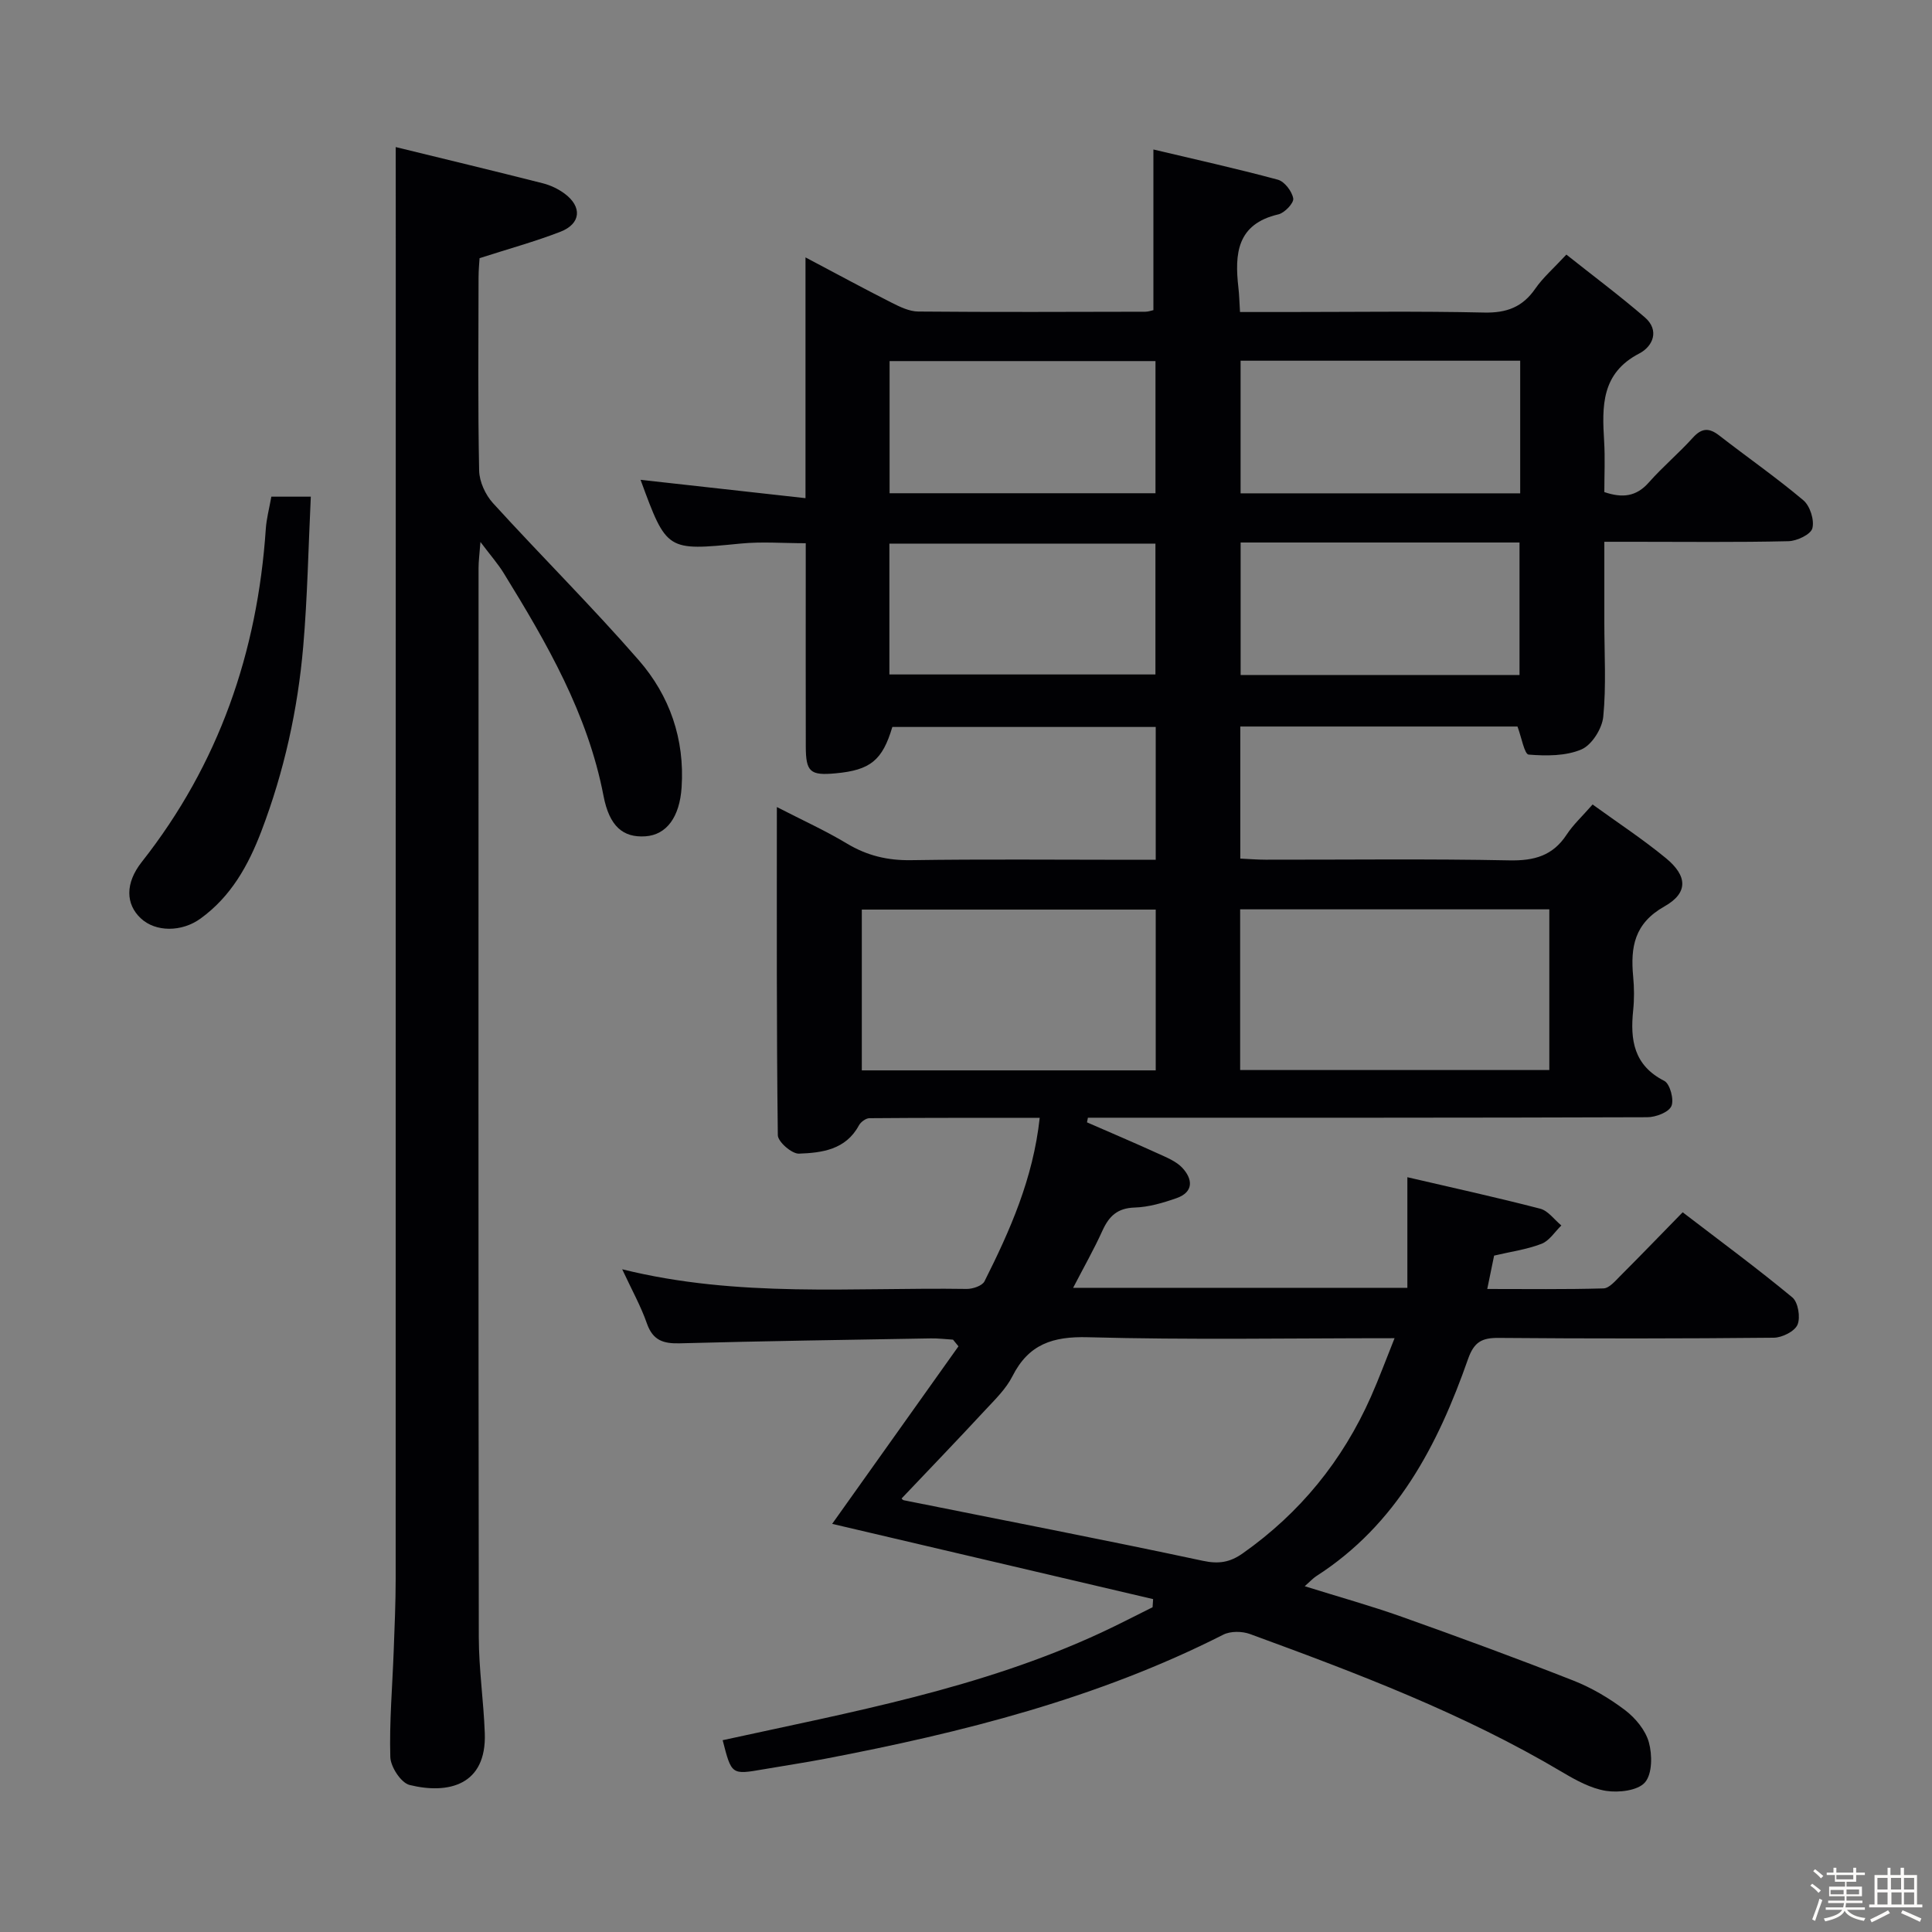<svg enable-background="new 0 0 400 400" viewBox="0 0 400 400" xmlns="http://www.w3.org/2000/svg"><rect x="0" y="0" width="400" height="400" fill="#808080" stroke="none"/><path d="m374.8 390.4.4-.4c.7.5 1.3 1 1.8 1.4l-.5.5c-.5-.6-1.1-1.1-1.7-1.5zm1 7.3-.6-.3c.5-1.4 1.1-2.8 1.5-4.3.2.1.4.2.6.3-.5 1.3-1 2.8-1.5 4.3zm-.4-10.3.4-.4c.4.3 1 .8 1.7 1.4l-.5.5c-.4-.5-1-1-1.6-1.5zm2.5.3h1.7v-1h.6v1h3.5v-1h.6v1h1.8v.5h-1.8v1.4h-2v1h3.2v2h-3.2v.9h3.3v.5h-3.4c0 .3-.1.6-.1.9h4v.5h-3.7c.7.9 1.9 1.5 3.8 1.7-.1.2-.2.4-.3.6-2.1-.4-3.5-1.1-4-2.1-.4 1-1.8 1.7-4 2.2-.1-.2-.2-.4-.3-.6 2.1-.4 3.4-1 3.8-1.8h-3.4v-.5h3.6c.1-.3.1-.6.2-.9h-3.3v-.5h3.4c0-.3 0-.6 0-.9h-3.2v-2h3.3v-1h-2.1v-1.4h-1.7v-.5zm1.1 3.5v1h2.7c0-.3 0-.4 0-.4 0-.1 0-.2 0-.2 0-.1 0-.2 0-.3h-2.7zm1.2-3v.9h3.5v-.9zm4.7 3h-2.6v.6.4h2.6z" fill="#fcfbfa"/><path d="m393.6 386.7h.6v1.5h2.7v6.1h1.1v.6h-11v-.6h1.1v-6.1h2.7v-1.5h.6v1.5h2.1v-1.5zm-2.7 8.8.4.6c-1.2.6-2.5 1.3-3.8 1.9-.1-.2-.2-.4-.3-.6 1.2-.6 2.5-1.2 3.7-1.9zm-2.2-6.7v2.4h2.1v-2.4zm0 3v2.5h2.1v-2.5zm2.8-3v2.4h2.1v-2.4zm.1 3v2.5h2.1v-2.5h-2.2zm5.9 6.1c-1.4-.7-2.7-1.3-3.9-1.8l.3-.6c1.5.6 2.7 1.2 3.9 1.7zm-1.2-9.1h-2.1v2.4h2.1zm-2.1 3v2.5h2.1v-2.5z" fill="#fcfbfa"/><g fill="#010104"><path d="m128.82 262.79c24.05 5.97 47.74 3.71 71.3 4.07 1.26.02 3.24-.64 3.71-1.58 5.28-10.52 10.06-21.24 11.43-33.84-12.05 0-23.65-.03-35.26.07-.75.01-1.81.8-2.19 1.52-2.71 5.01-7.64 5.65-12.4 5.82-1.47.05-4.35-2.45-4.37-3.82-.28-22.31-.2-44.62-.2-67.94 5.29 2.72 10.07 4.89 14.53 7.57 4.15 2.49 8.37 3.5 13.22 3.43 15-.23 30-.08 44.99-.08h5.7c0-9.34 0-18.26 0-27.5-18.35 0-36.43 0-54.53 0-2.05 6.89-4.53 8.94-11.75 9.6-5.26.49-6.16-.28-6.17-5.58-.03-12.17-.01-24.33-.01-36.5 0-1.66 0-3.31 0-5.56-4.68 0-9.12-.36-13.48.07-15.3 1.5-15.29 1.6-20.72-13.2 11.22 1.25 22.37 2.49 34.15 3.8 0-17.06 0-32.96 0-49.85 6.47 3.42 12.09 6.47 17.8 9.36 1.74.88 3.7 1.84 5.56 1.85 15.66.14 31.33.07 46.99.04.63 0 1.25-.24 1.68-.33 0-10.98 0-21.7 0-33.26 8.29 1.97 17.07 3.91 25.75 6.25 1.39.37 2.95 2.41 3.2 3.89.16.93-1.78 2.99-3.07 3.29-8.62 2-9.08 8.18-8.28 15.19.17 1.45.2 2.92.33 5.03h9.57c13.67 0 27.34-.2 40.99.11 4.64.1 7.93-1.12 10.57-4.94 1.59-2.3 3.77-4.18 6.44-7.06 5.47 4.35 11.01 8.48 16.23 12.98 3.16 2.72 1.64 6.06-1.13 7.49-7.91 4.1-7.72 10.95-7.28 18.19.21 3.46.04 6.94.04 10.51 3.76 1.28 6.62.95 9.22-2 2.86-3.24 6.21-6.05 9.11-9.26 1.87-2.07 3.39-2.06 5.48-.44 5.78 4.49 11.81 8.69 17.4 13.4 1.38 1.17 2.31 4.09 1.86 5.8-.33 1.27-3.19 2.63-4.95 2.67-10.66.25-21.33.12-31.99.12-1.8 0-3.6 0-6.13 0v16.73c0 6.5.41 13.04-.22 19.48-.24 2.47-2.37 5.86-4.52 6.78-3.25 1.39-7.29 1.36-10.93 1.07-.87-.07-1.47-3.56-2.31-5.81-18.77 0-37.89 0-57.39 0v27.34c1.73.08 3.48.23 5.24.23 16.83.02 33.67-.2 50.49.14 5.13.1 8.96-.95 11.83-5.32 1.35-2.06 3.22-3.78 5.38-6.25 5.13 3.72 10.38 7.16 15.2 11.13 4.45 3.67 4.64 7.17-.32 9.97-6.26 3.53-7.05 8.44-6.48 14.53.22 2.31.24 4.68 0 6.99-.64 6.14.12 11.39 6.45 14.61 1.17.6 2.06 3.91 1.46 5.23-.59 1.29-3.25 2.29-5 2.29-36.83.13-73.66.1-110.49.1-1.77 0-3.54 0-5.31 0-.06.32-.12.64-.19.96 4.89 2.14 9.81 4.22 14.67 6.44 1.79.82 3.8 1.61 5.08 2.99 2.14 2.31 2.39 4.99-1.2 6.26-2.79.98-5.77 1.86-8.69 1.95-3.57.11-5.3 1.79-6.66 4.78-1.76 3.88-3.88 7.61-6.07 11.84h69.2c0-7.46 0-14.84 0-22.9 9.24 2.15 18.42 4.16 27.51 6.52 1.65.43 2.92 2.28 4.37 3.47-1.35 1.31-2.49 3.18-4.11 3.8-3.06 1.18-6.4 1.63-9.81 2.44-.41 1.99-.83 4.06-1.42 6.91 8.28 0 16.17.11 24.06-.12 1.19-.03 2.45-1.55 3.48-2.58 4.23-4.23 8.39-8.55 12.92-13.18 7.83 6 15.43 11.6 22.7 17.62 1.2.99 1.72 4.13 1.08 5.65-.59 1.39-3.19 2.68-4.91 2.7-19 .19-38 .2-56.99.04-3.47-.03-5.08.85-6.32 4.38-6.26 17.86-14.79 34.26-31.41 44.94-.67.43-1.22 1.05-2.4 2.09 7.06 2.21 13.66 4.04 20.1 6.33 11.89 4.23 23.74 8.58 35.48 13.19 3.82 1.5 7.49 3.67 10.76 6.15 2.14 1.63 4.22 4.15 4.91 6.65.72 2.6.72 6.54-.81 8.3-1.48 1.7-5.42 2.16-8.05 1.75-3.16-.5-6.26-2.21-9.09-3.89-20.4-12.12-42.47-20.47-64.63-28.58-1.64-.6-4.03-.63-5.53.13-26.05 13.22-54.01 20.26-82.47 25.7-4.24.81-8.51 1.44-12.76 2.18-6.59 1.14-6.58 1.15-8.42-6.03 26.57-5.82 53.42-10.69 78.34-22.26 3.6-1.67 7.12-3.51 10.67-5.27.04-.56.07-1.12.11-1.68-22.16-5.19-44.32-10.39-66.45-15.58 8.57-12.05 17.36-24.4 26.15-36.76-.38-.46-.75-.92-1.13-1.38-1.54-.09-3.08-.29-4.62-.26-17.31.3-34.62.55-51.93 1.02-3.4.09-5.57-.58-6.81-4.07-1.25-3.6-3.13-6.96-5.13-11.26zm57.85 47.45c-.03-.03.18.31.45.37 20.65 4.15 41.34 8.14 61.93 12.54 3.32.71 5.63.3 8.24-1.54 11.87-8.36 20.67-19.19 26.54-32.42 1.69-3.81 3.13-7.73 4.9-12.13-21.83 0-42.66.37-63.46-.2-7.3-.2-12.3 1.43-15.66 8.08-1.32 2.61-3.58 4.8-5.62 6.99-5.71 6.16-11.54 12.22-17.32 18.31zm134.1-121.97c-21.57 0-42.63 0-64.01 0v33.27h64.01c0-11.17 0-21.95 0-33.27zm-142.34.05v33.29h60.85c0-11.23 0-22.13 0-33.29-20.37 0-40.45 0-60.85 0zm78.42-113.64v27.46h57.89c0-9.37 0-18.29 0-27.46-19.33 0-38.39 0-57.89 0zm.01 37.64v27.43h57.74c0-9.26 0-18.27 0-27.43-19.34 0-38.28 0-57.74 0zm-72.68-10.2h55.05c0-9.38 0-18.28 0-27.36-18.55 0-36.74 0-55.05 0zm-.04 37.52h55.08c0-9.26 0-18.16 0-27.09-18.56 0-36.76 0-55.08 0z"/><path d="m81.93 30.45c9.94 2.43 20.22 4.9 30.47 7.5 1.57.4 3.15 1.15 4.46 2.11 3.72 2.74 3.44 6.27-.85 7.93-5.22 2.02-10.65 3.51-16.72 5.46-.05.83-.21 2.42-.21 4.01-.02 13.33-.15 26.66.12 39.98.05 2.29 1.3 5.01 2.87 6.73 9.96 10.94 20.48 21.38 30.19 32.53 6.39 7.34 9.52 16.31 8.86 26.31-.4 6.12-3.09 9.84-7.5 10.14-4.63.31-7.46-2.07-8.67-8.38-3.27-17.02-11.75-31.64-20.65-46.09-1.19-1.94-2.72-3.67-4.83-6.47-.2 2.6-.39 3.99-.39 5.38-.01 73.79-.05 147.59.05 221.38.01 6.62 1 13.24 1.24 19.87.39 10.77-7.54 12.7-15.57 10.72-1.77-.44-3.93-3.75-3.99-5.79-.21-7.29.43-14.6.7-21.91.18-4.99.41-9.98.41-14.98.02-91.12.02-182.24.02-273.35-.01-7.42-.01-14.84-.01-23.08z"/><path d="m56.18 102.83h8.17c-.51 10.52-.69 20.79-1.57 31-1.13 13.1-3.95 25.87-8.65 38.22-2.73 7.15-6.29 13.54-12.6 18.12-3.91 2.84-9.32 2.83-12.38-.04-3.13-2.93-3.28-7.25.2-11.67 15.96-20.25 23.95-43.41 25.68-68.94.14-2.13.71-4.22 1.15-6.69z"/></g></svg>